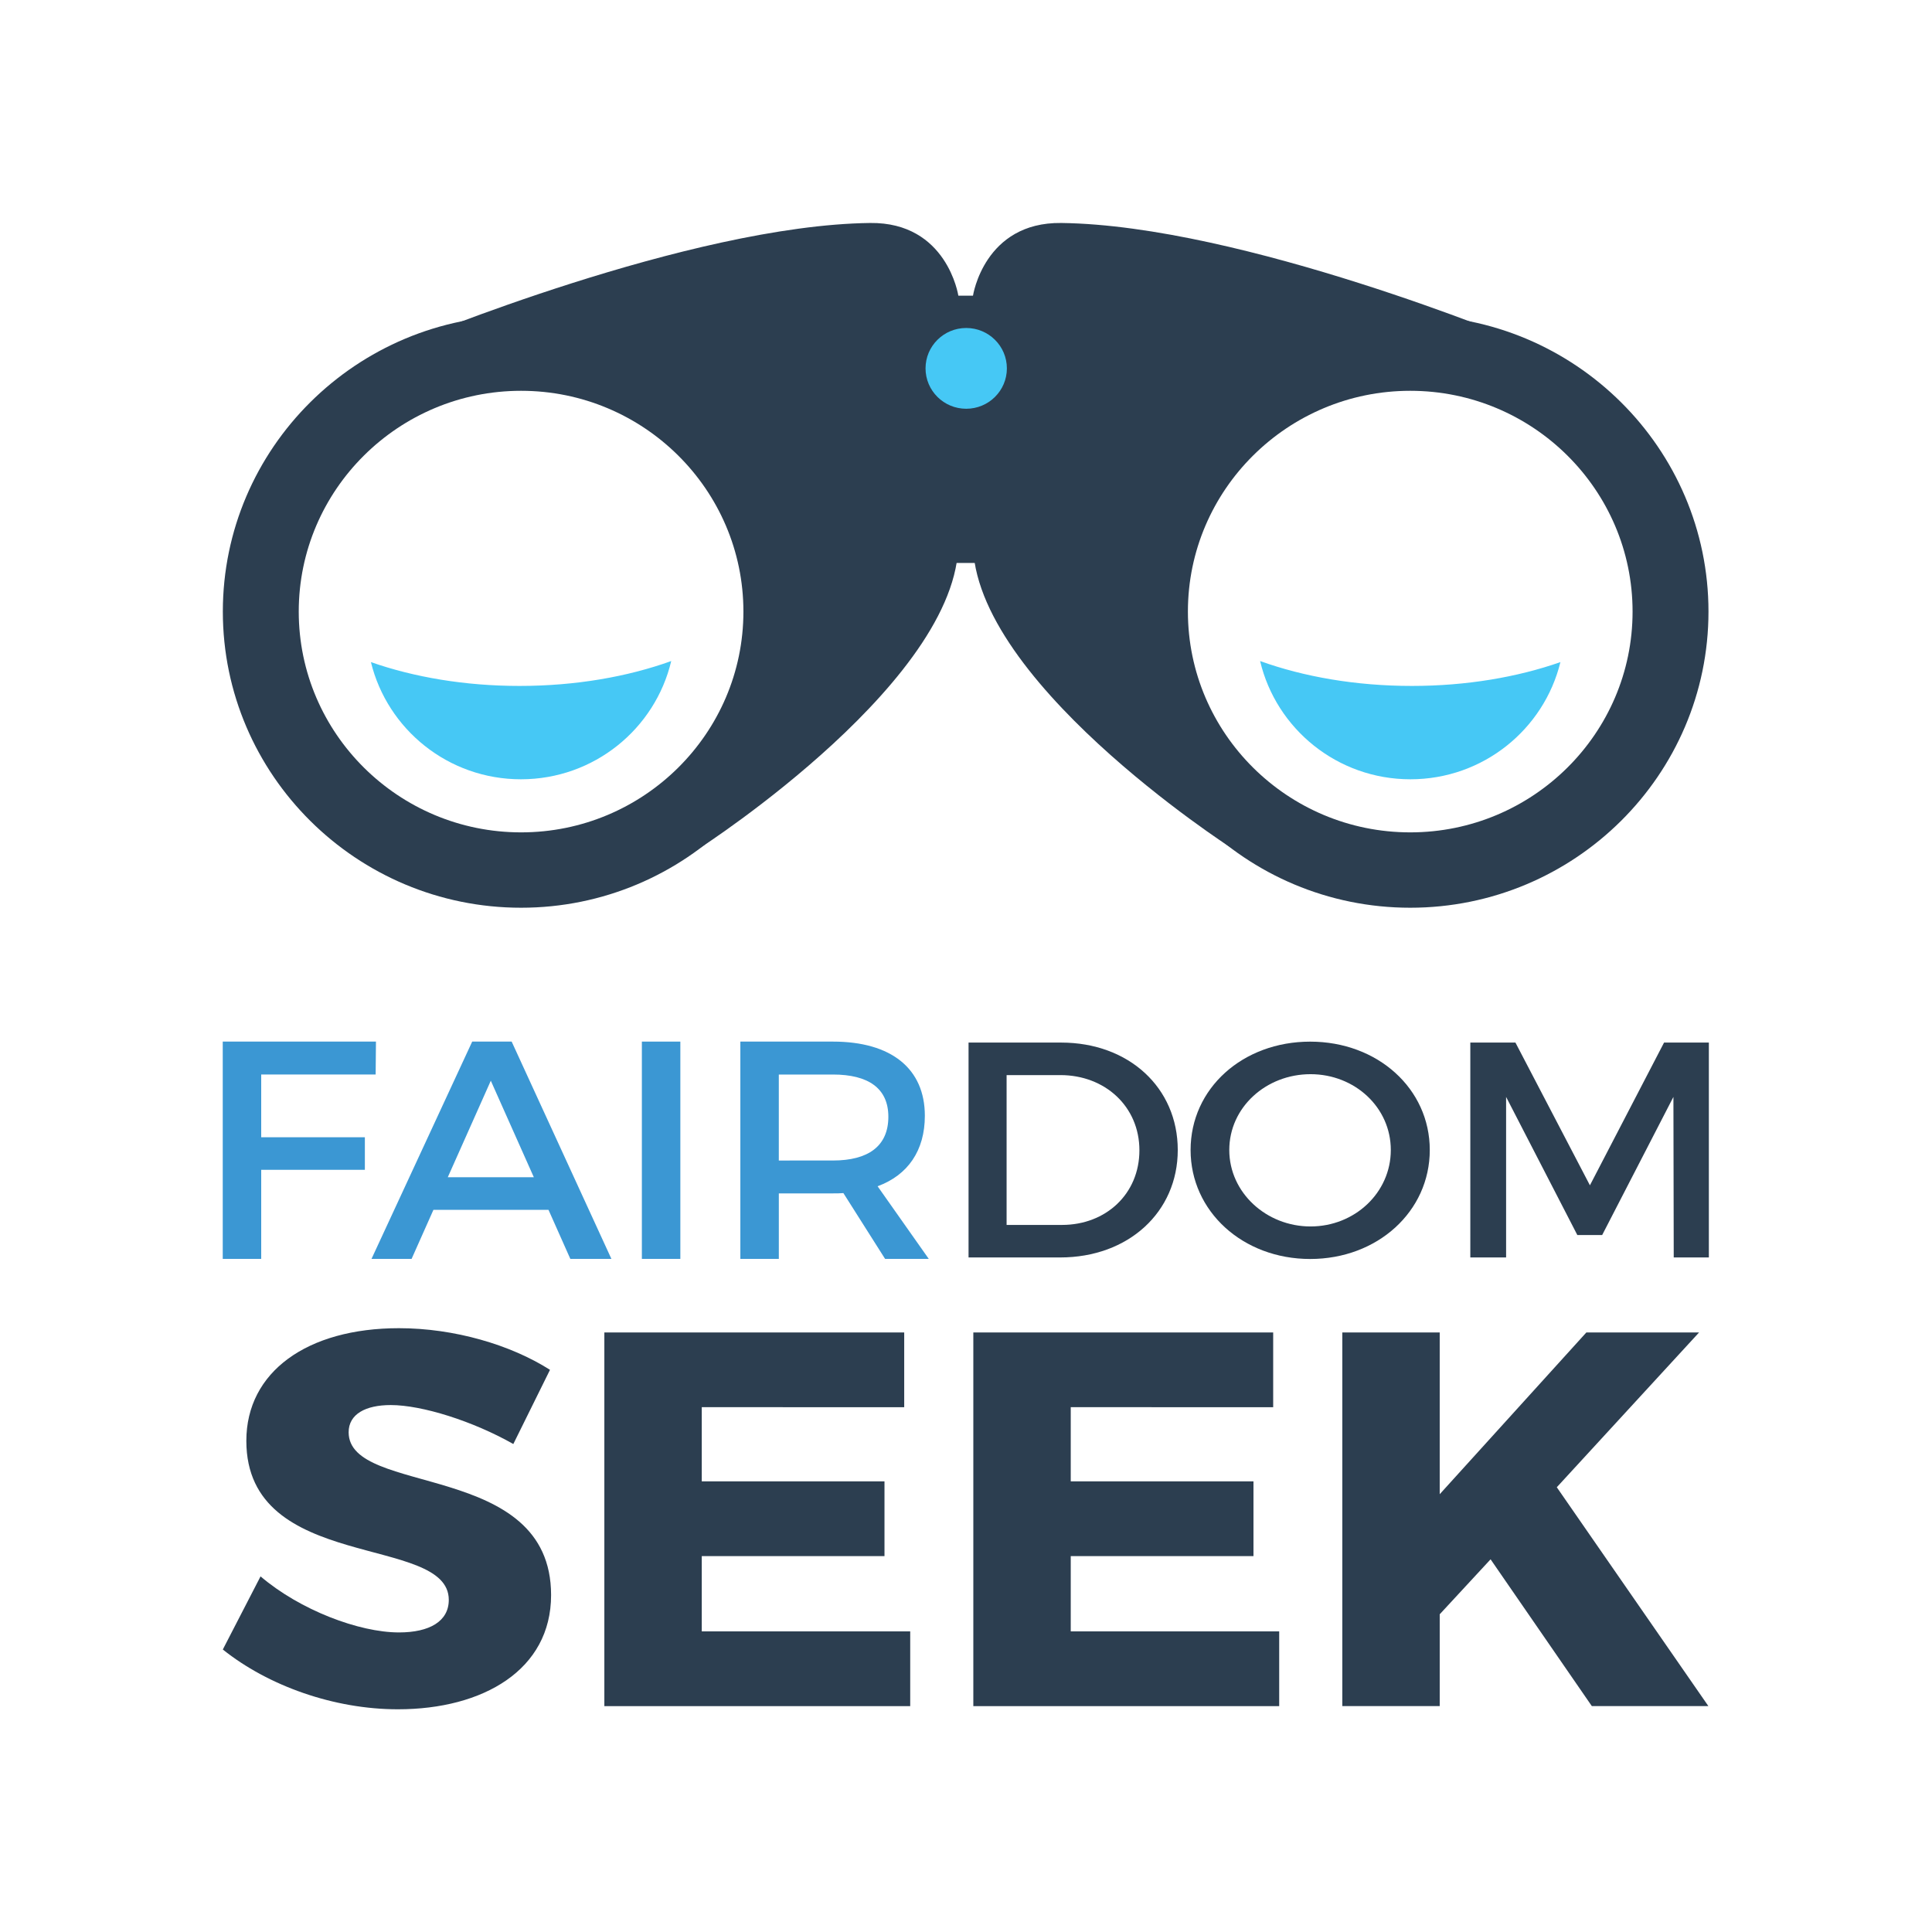 <?xml version="1.0" encoding="UTF-8" standalone="no"?>
<!-- Generator: Adobe Illustrator 19.1.0, SVG Export Plug-In . SVG Version: 6.00 Build 0)  -->

<svg
   xmlns:dc="http://purl.org/dc/elements/1.1/"
   xmlns:cc="http://creativecommons.org/ns#"
   xmlns:rdf="http://www.w3.org/1999/02/22-rdf-syntax-ns#"
   xmlns:svg="http://www.w3.org/2000/svg"
   xmlns="http://www.w3.org/2000/svg"
   xmlns:sodipodi="http://sodipodi.sourceforge.net/DTD/sodipodi-0.dtd"
   xmlns:inkscape="http://www.inkscape.org/namespaces/inkscape"
   version="1.1"
   id="Layer_1"
   x="0px"
   y="0px"
   viewBox="0 0 130 130"
   xml:space="preserve"
   sodipodi:docname="fairdom-seek-logo.svg"
   inkscape:version="0.92.3 (2405546, 2018-03-11)"
   width="130"
   height="130"
   inkscape:export-filename="/home/finn/Pictures/fairdom-seek-logo.png"
   inkscape:export-xdpi="147.69"
   inkscape:export-ydpi="147.69"><defs
   id="defs103" /><sodipodi:namedview
   pagecolor="#ffffff"
   bordercolor="#666666"
   borderopacity="1"
   objecttolerance="10"
   gridtolerance="10"
   guidetolerance="10"
   inkscape:pageopacity="0"
   inkscape:pageshadow="2"
   inkscape:window-width="1920"
   inkscape:window-height="924"
   id="namedview101"
   showgrid="false"
   inkscape:snap-object-midpoints="true"
   inkscape:snap-center="true"
   inkscape:snap-smooth-nodes="true"
   showguides="true"
   inkscape:snap-intersection-paths="true"
   inkscape:object-paths="true"
   inkscape:snap-midpoints="true"
   inkscape:zoom="5.769472"
   inkscape:cx="35.567844"
   inkscape:cy="66.88064"
   inkscape:window-x="0"
   inkscape:window-y="0"
   inkscape:window-maximized="1"
   inkscape:current-layer="Layer_1" />
<g
   id="g88"
   transform="matrix(1.005,0,0,0.998,-0.348,-4.715)">
	<g
   id="g70">
		<path
   style="fill:#2c3e50"
   d="m 94.766,65.926 c -11.01,0 -19.968,-8.958 -19.968,-19.968 0,-11.01 8.958,-19.968 19.968,-19.968 11.01,0 19.968,8.958 19.968,19.968 0,11.01 -8.957,19.968 -19.968,19.968 z m 0,-34.853 c -8.208,0 -14.886,6.677 -14.886,14.886 0,8.209 6.677,14.886 14.886,14.886 8.209,0 14.886,-6.677 14.886,-14.886 0,-8.209 -6.677,-14.886 -14.886,-14.886 z"
   id="path68"
   inkscape:connector-curvature="0" />
	</g>
	<path
   style="fill:#2c3e50"
   d="m 102.178,27.745 c 0,0 -18.665,-7.835 -30.777,-7.987 -5.166,-0.065 -5.91,4.901 -5.91,4.901 0,0 0.324,11.765 0.018,16.156 -0.658,9.44 17.246,21.058 17.246,21.058 0,0 -6.535,-18.698 -2.905,-24.929 4.078,-7.002 22.328,-9.199 22.328,-9.199 z"
   id="path72"
   inkscape:connector-curvature="0" />
	<path
   style="fill:#46c8f5"
   d="m 94.867,50.972 c 3.662,0 7.075,-0.591 9.954,-1.607 -1.101,4.532 -5.174,7.901 -10.044,7.901 -4.896,0 -8.988,-3.404 -10.063,-7.972 2.919,1.059 6.405,1.678 10.153,1.678 z"
   id="path74"
   inkscape:connector-curvature="0" />
	<path
   style="fill:#2c3e50"
   d="m 68.757,42.68 h -6.532 c -0.55,0 -1,-0.45 -1,-1 V 25.659 c 0,-0.55 0.45,-1 1,-1 h 6.532 c 0.55,0 1,0.45 1,1 V 41.68 c 0,0.55 -0.45,1 -1,1 z"
   id="path76"
   inkscape:connector-curvature="0" />
	<g
   id="g80">
		<path
   style="fill:#2c3e50"
   d="m 35.234,65.926 c -11.01,0 -19.968,-8.958 -19.968,-19.968 0,-11.01 8.957,-19.968 19.968,-19.968 11.011,0 19.968,8.958 19.968,19.968 0,11.01 -8.958,19.968 -19.968,19.968 z m 0,-34.853 c -8.208,0 -14.886,6.677 -14.886,14.886 0,8.209 6.677,14.886 14.886,14.886 8.209,0 14.886,-6.677 14.886,-14.886 0,-8.209 -6.678,-14.886 -14.886,-14.886 z"
   id="path78"
   inkscape:connector-curvature="0" />
	</g>
	<path
   style="fill:#2c3e50"
   d="m 27.823,27.745 c 0,0 18.665,-7.835 30.777,-7.987 5.166,-0.065 5.91,4.901 5.91,4.901 0,0 -0.324,11.765 -0.018,16.156 0.658,9.44 -17.246,21.058 -17.246,21.058 0,0 6.535,-18.698 2.905,-24.929 -4.078,-7.002 -22.328,-9.199 -22.328,-9.199 z"
   id="path82"
   inkscape:connector-curvature="0" />
	<path
   style="fill:#46c8f5"
   d="m 35.134,50.972 c -3.662,0 -7.075,-0.591 -9.954,-1.607 1.101,4.532 5.174,7.901 10.044,7.901 4.896,0 8.988,-3.404 10.063,-7.972 -2.92,1.059 -6.406,1.678 -10.153,1.678 z"
   id="path84"
   inkscape:connector-curvature="0" />
	<circle
   style="fill:#46c8f5"
   cx="65.037"
   cy="29.561"
   r="2.723"
   id="circle86" />
</g>
<g
   id="g98"
   transform="matrix(1.023,0,0,0.998,-1.522,9.255)">
	<path
   style="fill:#2c3e50"
   d="m 37.664,83.084 -2.412,5.002 c -2.662,-1.547 -6.01,-2.627 -8.061,-2.627 -1.656,0 -2.771,0.611 -2.771,1.834 0,4.355 13.316,1.872 13.316,10.977 0,5.039 -4.463,7.701 -10.076,7.701 -4.211,0 -8.53,-1.582 -11.516,-4.031 l 2.482,-4.93 c 2.592,2.268 6.479,3.779 9.106,3.779 2.015,0 3.275,-0.755 3.275,-2.195 0,-4.463 -13.316,-1.799 -13.316,-10.725 0,-4.642 3.994,-7.593 10.041,-7.593 3.633,0.001 7.34,1.116 9.932,2.808 z"
   id="path90"
   inkscape:connector-curvature="0" />
	<path
   style="fill:#2c3e50"
   d="m 47.646,85.603 v 5.002 h 12.019 v 5.039 H 47.646 v 5.074 h 13.711 v 5.039 H 41.239 V 80.564 h 19.723 v 5.039 z"
   id="path92"
   inkscape:connector-curvature="0" />
	<path
   style="fill:#2c3e50"
   d="m 71.916,85.603 v 5.002 h 12.019 v 5.039 H 71.916 v 5.074 h 13.711 v 5.039 H 65.508 V 80.564 h 19.723 v 5.039 z"
   id="path94"
   inkscape:connector-curvature="0" />
	<path
   style="fill:#2c3e50"
   d="m 99.531,95.859 -3.346,3.707 v 6.19 H 89.778 V 80.564 h 6.407 V 91.47 l 9.645,-10.905 h 7.414 l -9.358,10.436 9.971,14.756 h -7.666 z"
   id="path96"
   inkscape:connector-curvature="0" />
</g>
<g
   id="g363"
   transform="matrix(1.048,0,0,0.998,-2.818,-0.04)"><g
     id="g306"
     transform="matrix(0.952,0,0,0.952,-25.977,53.455)"><path
       id="path290"
       d="m 47.728,19.991 v 4.442 h 6.991 v 2.308 H 47.728 V 33.05 H 45.134 V 17.66 H 55.467 l -0.021,2.33 h -7.718 z"
       style="fill:#3b97d3;stroke-width:1.179"
       inkscape:connector-curvature="0" /><path
       id="path292"
       d="M 59.343,29.576 57.87,33.05 H 55.166 L 61.958,17.66 H 64.619 L 71.347,33.05 h -2.77 l -1.473,-3.474 z m 3.87,-9.146 -2.902,6.837 h 5.804 z"
       style="fill:#3b97d3;stroke-width:1.179"
       inkscape:connector-curvature="0" /><path
       id="path294"
       d="M 73.401,33.05 V 17.66 h 2.595 V 33.05 Z"
       style="fill:#3b97d3;stroke-width:1.179"
       inkscape:connector-curvature="0" /><path
       id="path296"
       d="m 86.992,28.389 c -0.22,0.021 -0.462,0.021 -0.704,0.021 H 82.638 V 33.05 H 80.043 V 17.66 h 6.244 c 3.935,0 6.199,1.913 6.199,5.255 0,2.462 -1.143,4.199 -3.187,4.99 L 92.751,33.05 h -2.946 z m -0.704,-2.308 c 2.374,0 3.737,-1.011 3.737,-3.1 0,-2.022 -1.363,-2.989 -3.737,-2.989 h -3.651 v 6.09 z"
       style="fill:#3b97d3;stroke-width:1.179"
       inkscape:connector-curvature="0" /><g
       transform="matrix(1.179,0,0,1.179,-18.911,1.164)"
       style="fill:#2c3e50"
       id="g304"><path
         id="path298"
         d="m 102.277,14.05 c 3.873,0 6.675,2.71 6.675,6.454 0,3.725 -2.821,6.454 -6.731,6.454 H 96.984 V 14.05 Z m -3.116,10.954 h 3.171 c 2.508,0 4.426,-1.863 4.426,-4.482 0,-2.636 -1.973,-4.518 -4.518,-4.518 h -3.079 z"
         style="fill:#2c3e50"
         inkscape:connector-curvature="0" /><path
         id="path300"
         d="m 123.368,20.504 c 0,3.688 -2.986,6.546 -6.841,6.546 -3.854,0 -6.841,-2.858 -6.841,-6.546 0,-3.707 2.987,-6.51 6.841,-6.51 3.855,0 6.841,2.822 6.841,6.51 z m -11.469,0 c 0,2.563 2.121,4.592 4.648,4.592 2.527,0 4.592,-2.028 4.592,-4.592 0,-2.564 -2.065,-4.555 -4.592,-4.555 -2.546,10e-4 -4.648,1.992 -4.648,4.555 z"
         style="fill:#2c3e50"
         inkscape:connector-curvature="0" /><path
         id="path302"
         d="m 137.323,26.958 -0.018,-9.644 -4.076,8.298 h -1.42 l -4.075,-8.298 v 9.644 h -2.047 V 14.05 h 2.581 l 4.261,8.574 4.241,-8.574 h 2.563 v 12.908 z"
         style="fill:#2c3e50"
         inkscape:connector-curvature="0" /></g></g></g></svg>
